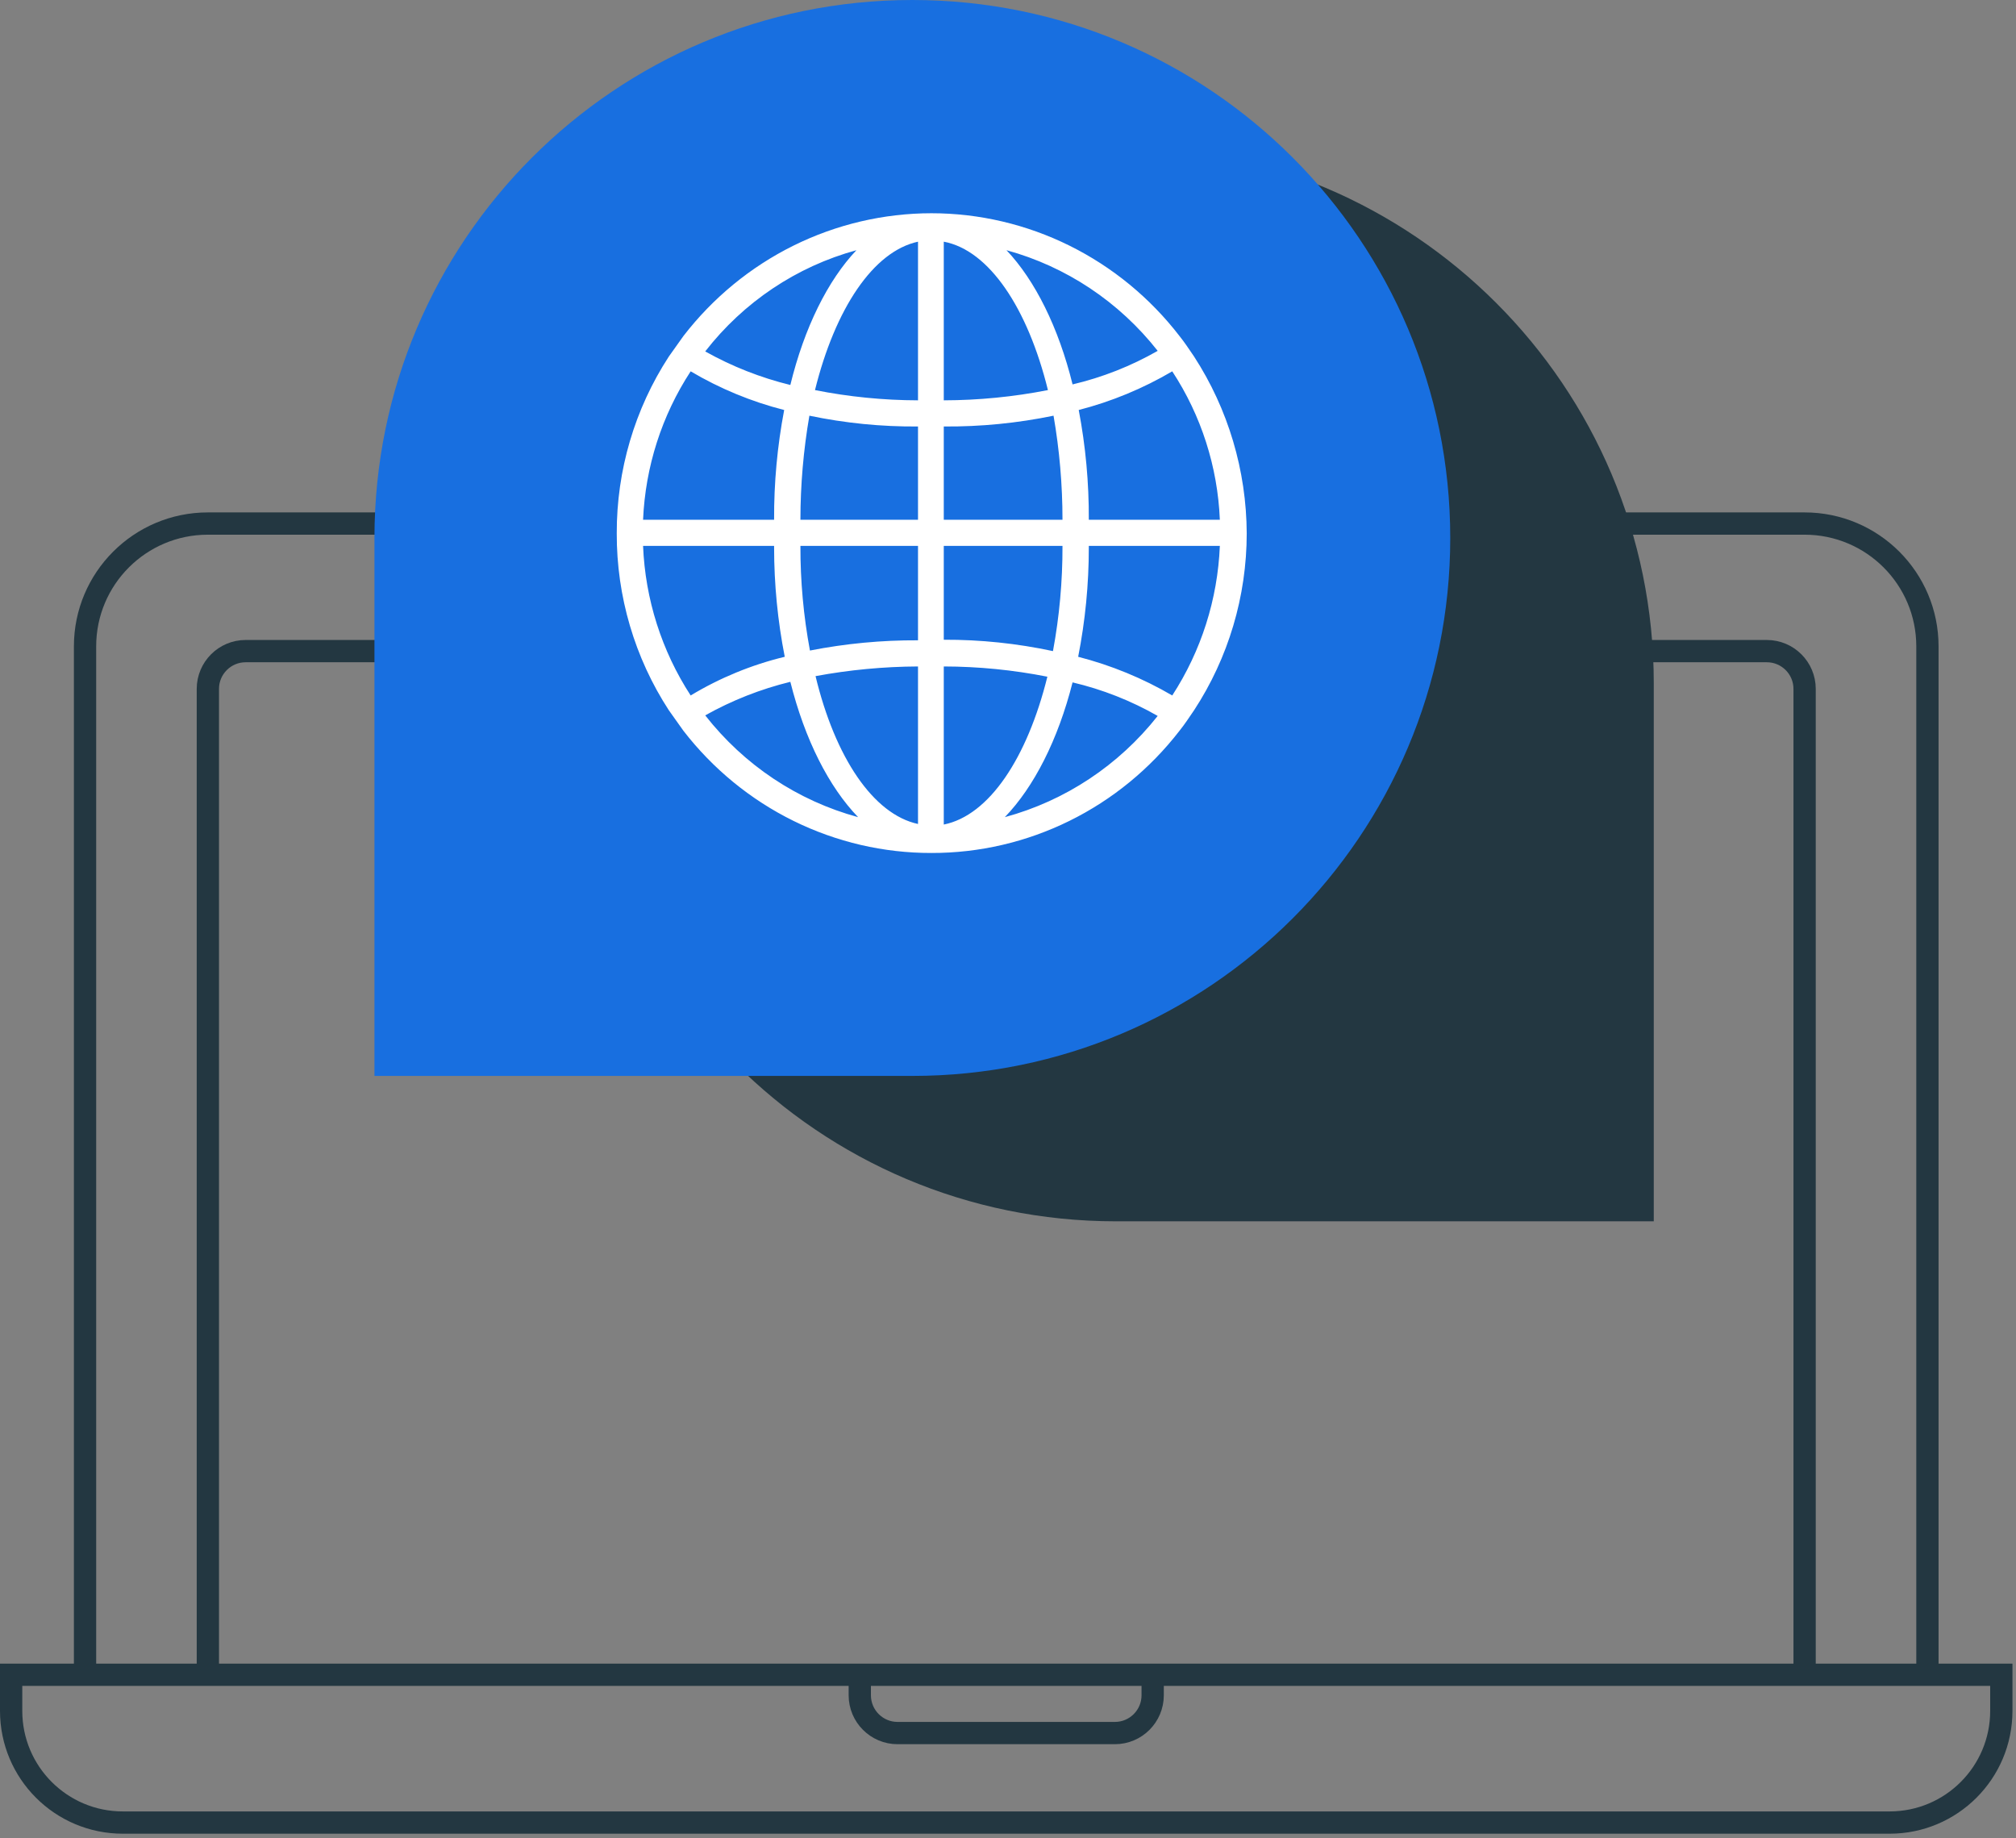 <?xml version="1.0" encoding="UTF-8"?> <svg xmlns="http://www.w3.org/2000/svg" width="181" height="165" viewBox="0 0 181 165" fill="none"><rect x="0" y="0" width="181" height="165" fill="#808080" stroke="none"/><path d="M7.635 150.065V58.028C7.635 51.937 12.572 47 18.662 47H162.02C168.111 47 173.048 51.937 173.048 58.028V150.065" stroke="#233741" stroke-width="2"></path><path d="M1 150.345H179.682V153.587C179.682 159.125 175.193 163.614 169.655 163.614H11.027C5.489 163.614 1 159.125 1 153.587V150.345Z" stroke="#233741" stroke-width="2"></path><path d="M103.489 150.065L103.489 152.186C103.489 154.06 101.97 155.579 100.096 155.579L80.586 155.579C78.712 155.579 77.193 154.06 77.193 152.186L77.193 150.065" stroke="#233741" stroke-width="2"></path><path d="M18.662 150.065V61.845C18.662 59.971 20.181 58.452 22.055 58.452H158.627C160.501 58.452 162.021 59.971 162.021 61.845V150.065" stroke="#233741" stroke-width="2"></path><path d="M148.479 61.346C148.479 34.674 126.857 13.052 100.186 13.052C73.514 13.052 51.892 34.674 51.892 61.346C51.892 88.017 73.514 109.639 100.186 109.639H148.479V61.346Z" fill="#233741"></path><path d="M33.619 48.294C33.619 21.622 55.241 0 81.912 0C108.584 0 130.206 21.622 130.206 48.294C130.206 74.965 108.584 96.587 81.912 96.587H33.619V48.294Z" fill="#186FE0"></path><path d="M107.207 32.008C106.754 31.344 106.352 30.731 105.9 30.17C103.254 26.737 99.874 23.961 96.015 22.05C92.157 20.14 87.921 19.146 83.628 19.143C79.335 19.146 75.099 20.14 71.24 22.05C67.382 23.961 64.002 26.737 61.356 30.17L60.049 32.008C56.983 36.716 55.357 42.239 55.373 47.884C55.357 53.528 56.983 59.051 60.049 63.76L61.356 65.598C64.004 69.024 67.386 71.793 71.245 73.694C75.104 75.596 79.338 76.58 83.628 76.573C87.917 76.58 92.152 75.596 96.011 73.694C99.87 71.793 103.251 69.024 105.9 65.598C106.352 65.036 106.754 64.424 107.207 63.76C110.287 59.056 111.931 53.533 111.933 47.884C111.908 42.238 110.266 36.722 107.207 32.008ZM76.891 22.461C74.327 25.167 72.215 29.404 70.958 34.56C68.29 33.908 65.72 32.895 63.316 31.548C66.761 27.115 71.521 23.928 76.891 22.461ZM62.009 33.335C64.633 34.888 67.459 36.057 70.405 36.806C69.787 40.052 69.484 43.352 69.5 46.659H57.736C57.94 41.905 59.417 37.298 62.009 33.335ZM57.736 49.007H69.5V49.16C69.502 52.451 69.822 55.734 70.456 58.961C67.484 59.679 64.636 60.849 62.009 62.433C59.409 58.435 57.931 53.793 57.736 49.007ZM63.316 64.219C65.72 62.873 68.29 61.86 70.958 61.208C72.266 66.415 74.427 70.652 77.042 73.357C71.619 71.886 66.807 68.682 63.316 64.219ZM82.421 73.97C78.399 73.102 74.98 67.997 73.221 60.697C76.257 60.134 79.335 59.843 82.421 59.829V73.97ZM82.421 57.481C79.165 57.464 75.915 57.772 72.718 58.4C72.141 55.303 71.855 52.158 71.863 49.007H82.421V57.481ZM82.421 46.659H71.863C71.866 43.527 72.135 40.401 72.668 37.317C75.876 37.988 79.145 38.313 82.421 38.286V46.659ZM82.421 35.938C79.316 35.931 76.218 35.623 73.171 35.019C74.98 27.719 78.399 22.564 82.421 21.696V35.938ZM109.52 46.659H97.755C97.772 43.352 97.469 40.052 96.85 36.806C99.793 36.048 102.619 34.879 105.246 33.335C107.845 37.295 109.324 41.904 109.52 46.659ZM103.939 31.497C101.546 32.865 98.973 33.879 96.297 34.509C95.04 29.404 92.929 25.167 90.365 22.461C95.722 23.928 100.478 27.094 103.939 31.497ZM84.734 21.696C88.806 22.461 92.275 27.668 94.085 35.019C91.003 35.623 87.872 35.931 84.734 35.938V21.696ZM84.734 38.286C88.043 38.313 91.345 37.987 94.588 37.317C95.123 40.401 95.392 43.527 95.392 46.659H84.734V38.286ZM84.734 49.007H95.392C95.401 52.175 95.115 55.337 94.537 58.451C91.314 57.76 88.028 57.417 84.734 57.43V49.007ZM84.734 74.021V59.829C87.856 59.834 90.97 60.142 94.035 60.748C92.225 68.048 88.806 73.204 84.734 74.021ZM90.214 73.357C92.828 70.652 94.99 66.415 96.297 61.259C98.973 61.888 101.546 62.902 103.939 64.27C100.436 68.709 95.627 71.893 90.214 73.357ZM105.246 62.433C102.601 60.888 99.759 59.72 96.8 58.961C97.436 55.734 97.756 52.451 97.755 49.16V49.007H109.52C109.324 53.793 107.847 58.435 105.246 62.433Z" fill="white"></path></svg> 